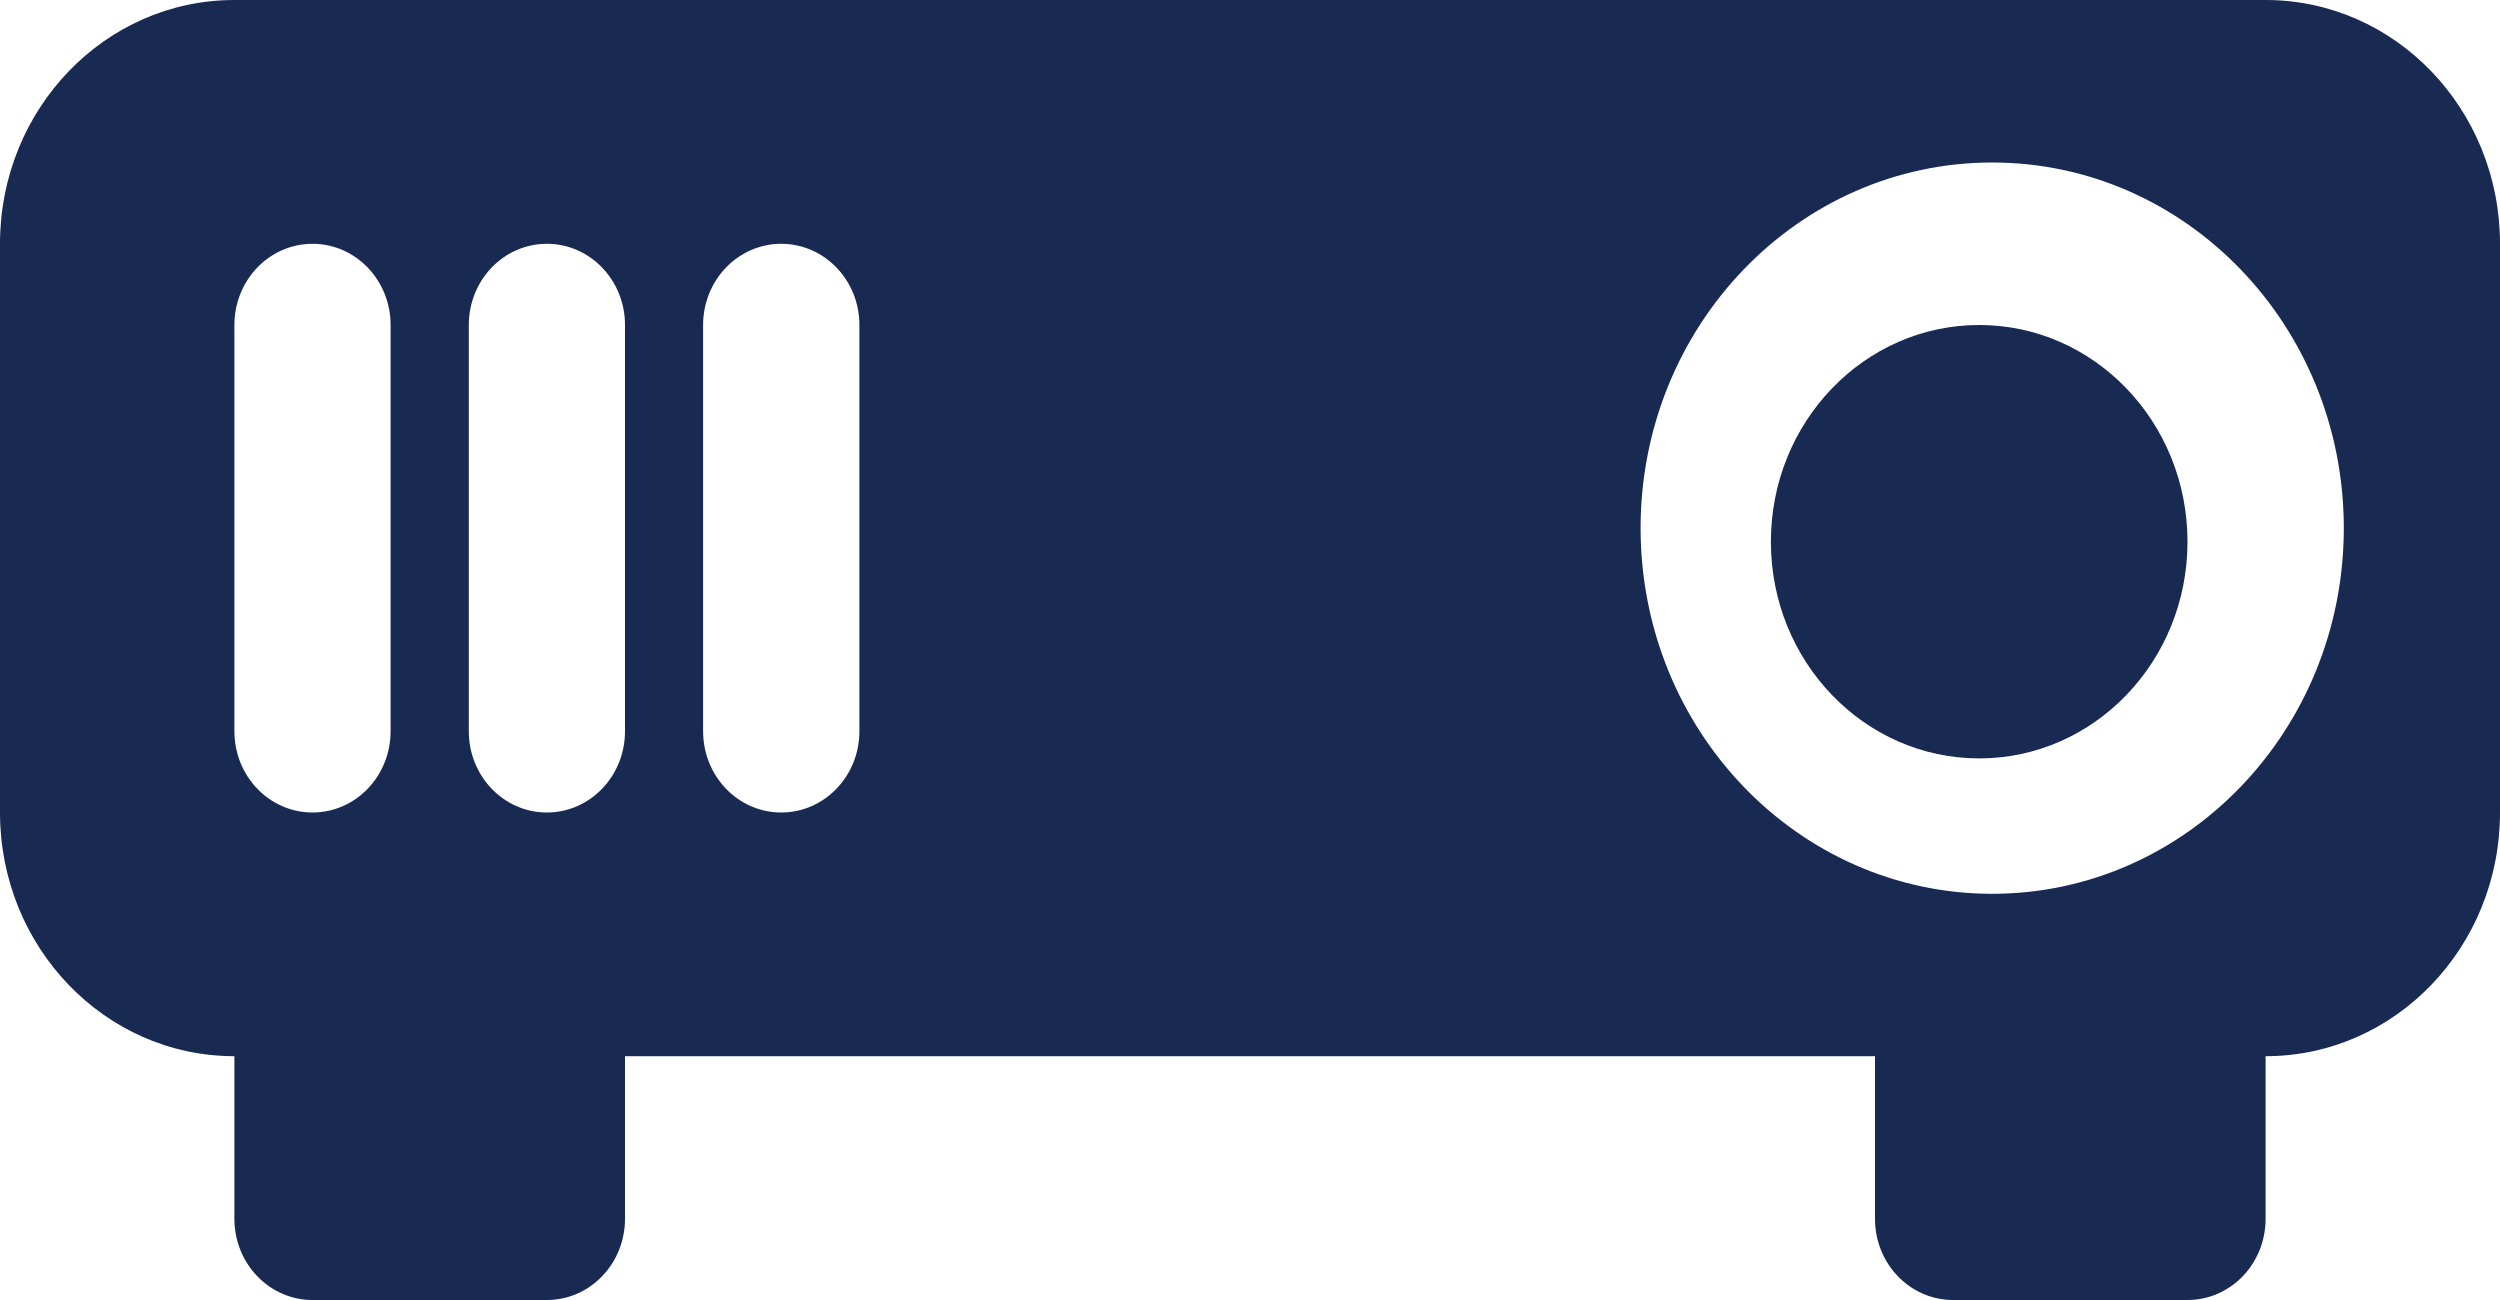 <?xml version="1.0" encoding="UTF-8"?>
<svg width="25px" height="13px" viewBox="0 0 25 13" version="1.1" xmlns="http://www.w3.org/2000/svg" xmlns:xlink="http://www.w3.org/1999/xlink">
    <!-- Generator: Sketch 52.6 (67491) - http://www.bohemiancoding.com/sketch -->
    <title>noun_Projector_1022907</title>
    <desc>Created with Sketch.</desc>
    <g id="Symbols" stroke="none" stroke-width="1" fill="none" fill-rule="evenodd">
        <g id="card1" transform="translate(-483, -108)" fill="#182952" fill-rule="nonzero">
            <g id="noun_Projector_1022907" transform="translate(483, 108)">
                <g id="Group">
                    <ellipse id="Oval" cx="19.792" cy="5.417" rx="2.083" ry="2.167"></ellipse>
                    <path d="M2.344,0 C1.049,0 0,1.091 0,2.438 L0,8.125 C0,9.471 1.049,10.562 2.344,10.562 L2.344,12.188 C2.344,12.637 2.694,13 3.125,13 L5.469,13 C5.9,13 6.25,12.637 6.25,12.188 L6.25,10.562 L18.75,10.562 L18.75,12.188 C18.75,12.637 19.099,13 19.531,13 L21.875,13 C22.307,13 22.656,12.637 22.656,12.188 L22.656,10.562 C23.951,10.562 25,9.471 25,8.125 L25,2.438 C25,1.091 23.951,0 22.656,0 L2.344,0 Z M2.344,3.25 C2.344,2.801 2.694,2.438 3.125,2.438 C3.556,2.438 3.906,2.801 3.906,3.25 L3.906,7.312 C3.906,7.762 3.556,8.125 3.125,8.125 C2.694,8.125 2.344,7.762 2.344,7.312 L2.344,3.25 Z M6.25,7.312 C6.25,7.762 5.9,8.125 5.469,8.125 C5.037,8.125 4.688,7.762 4.688,7.312 L4.688,3.25 C4.688,2.801 5.037,2.438 5.469,2.438 C5.9,2.438 6.25,2.801 6.25,3.25 L6.25,7.312 Z M8.594,7.312 C8.594,7.762 8.244,8.125 7.812,8.125 C7.381,8.125 7.031,7.762 7.031,7.312 L7.031,3.25 C7.031,2.801 7.381,2.438 7.812,2.438 C8.244,2.438 8.594,2.801 8.594,3.25 L8.594,7.312 Z M19.922,8.938 C17.98,8.938 16.406,7.3 16.406,5.281 C16.406,3.262 17.98,1.625 19.922,1.625 C21.863,1.625 23.438,3.262 23.438,5.281 C23.438,7.3 21.863,8.938 19.922,8.938 Z" id="Shape"></path>
                </g>
            </g>
        </g>
    </g>
</svg>